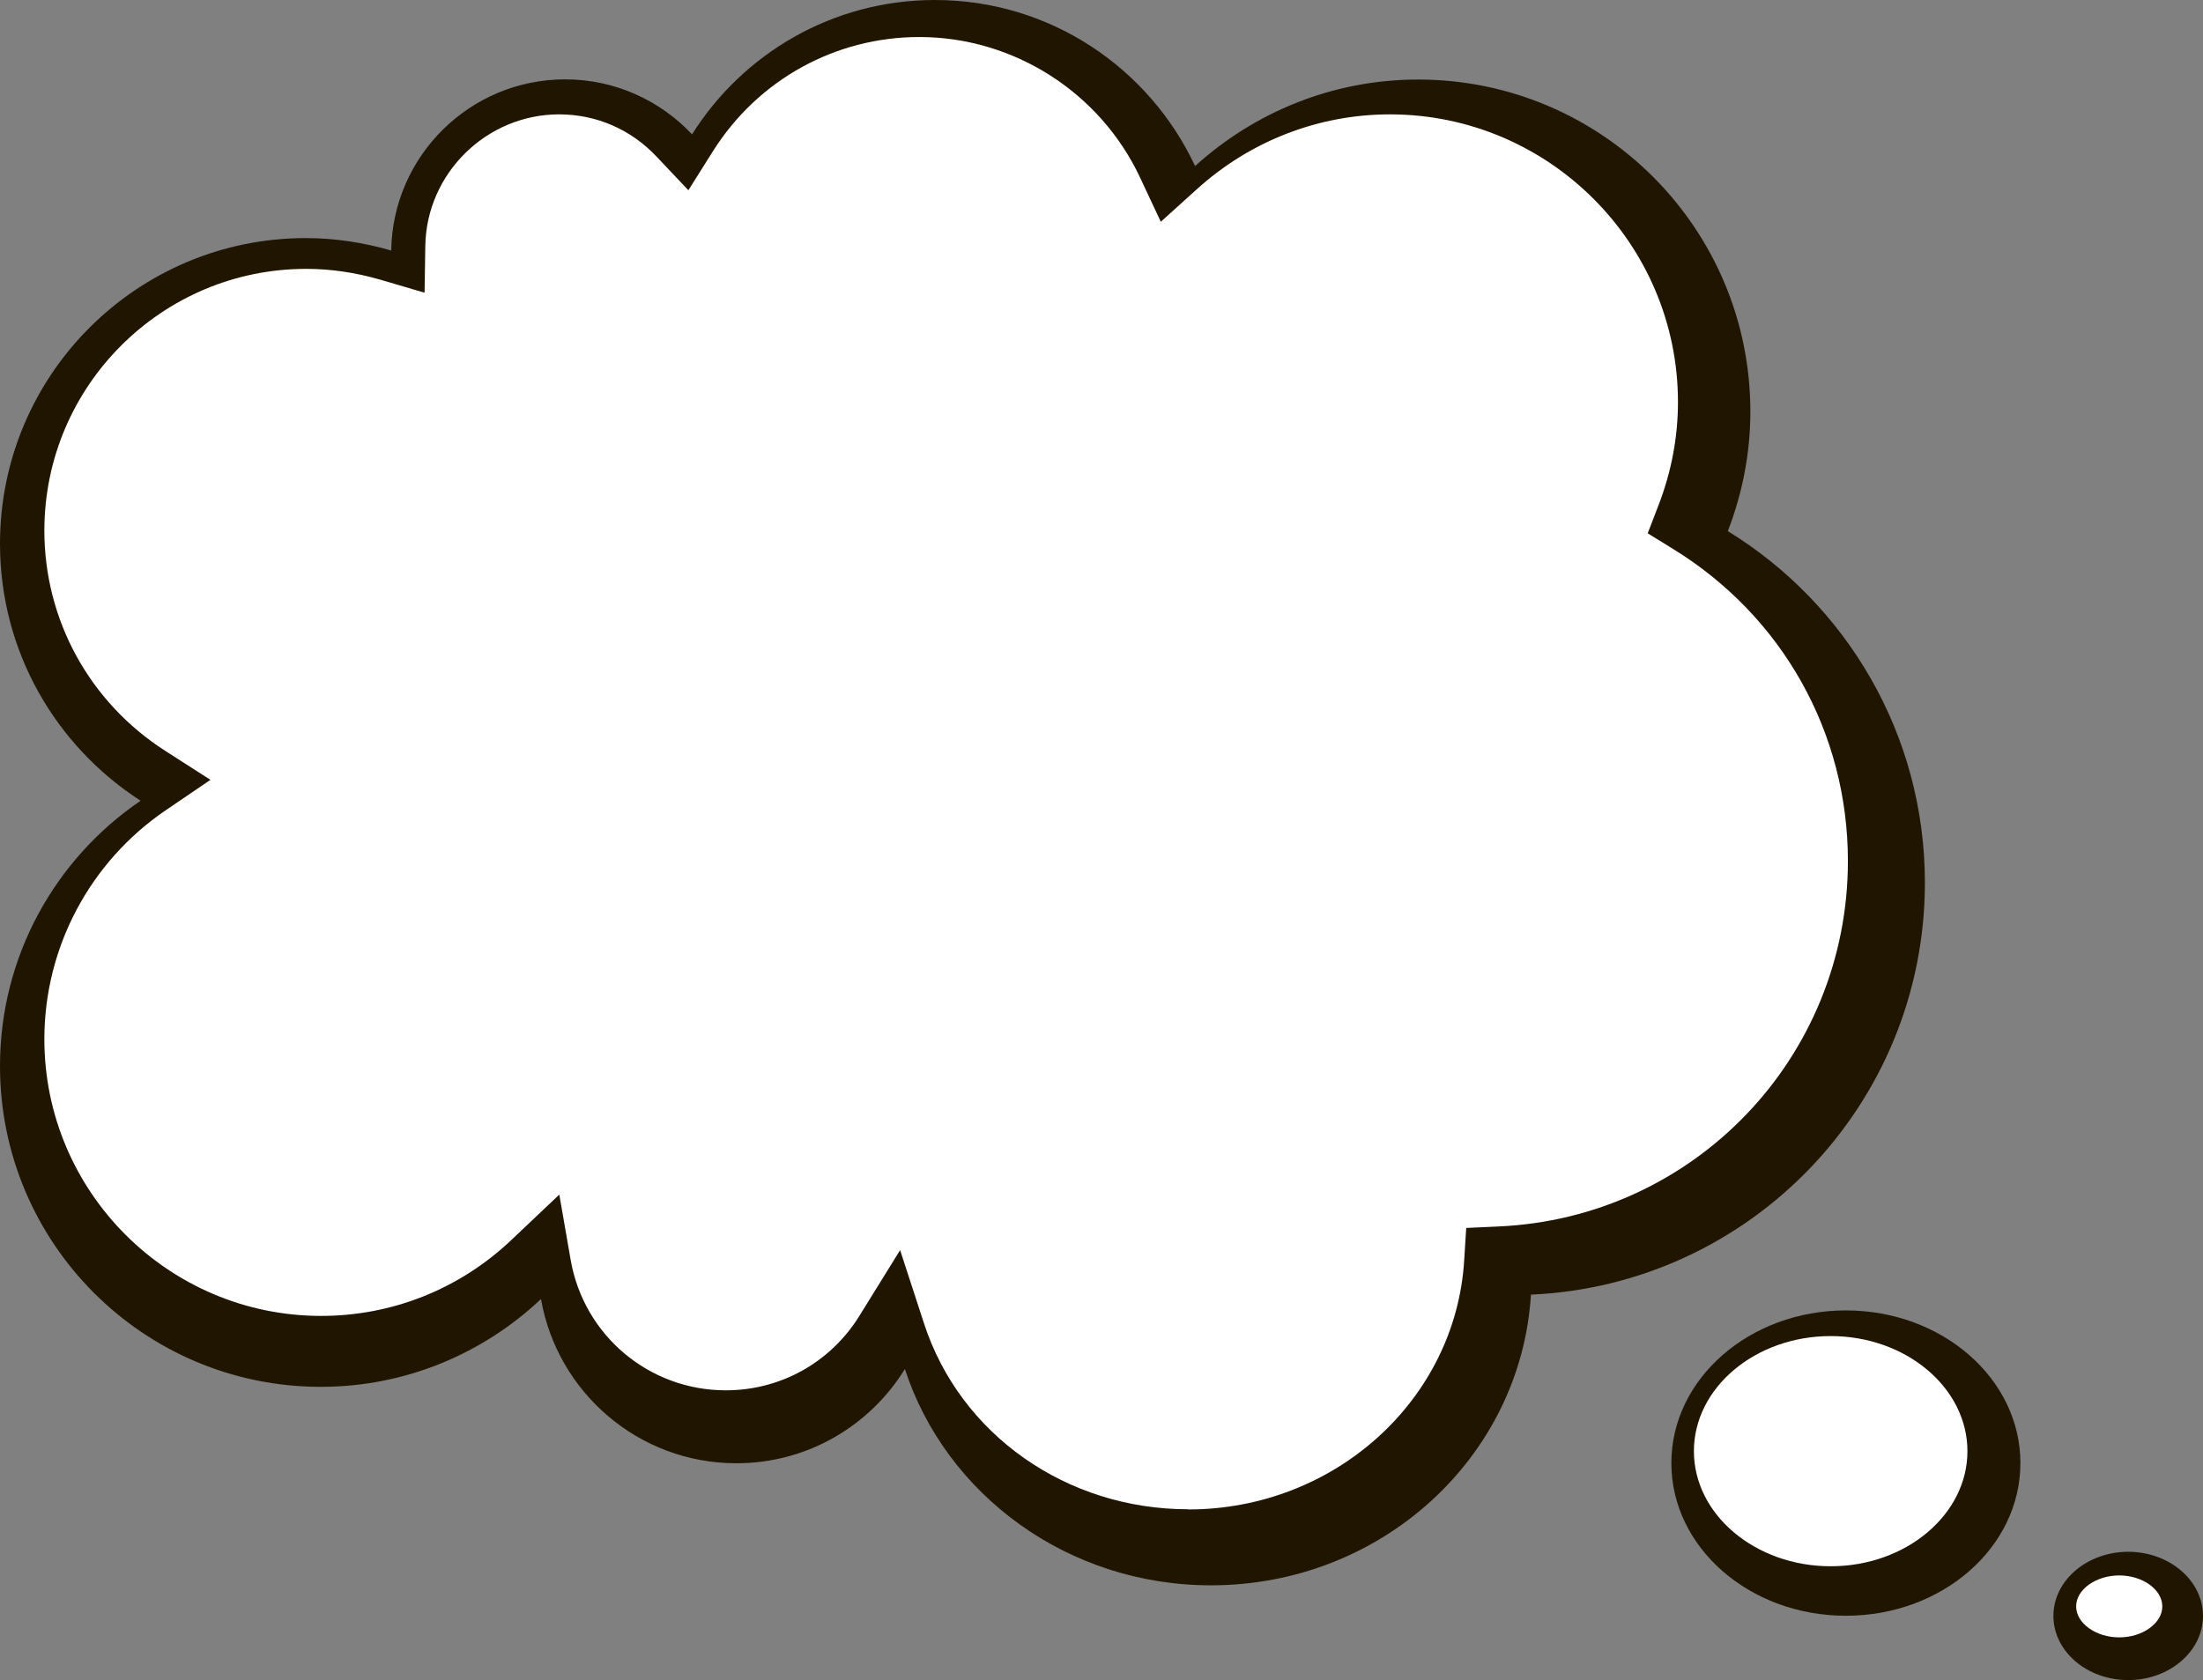 <?xml version="1.0" encoding="UTF-8"?>
<svg id="Layer_2" data-name="Layer 2" xmlns="http://www.w3.org/2000/svg" viewBox="0 0 120.17 91.67">
  <rect x="0" y="0" width="120.17" height="91.67" fill="#808080" stroke="none"/>
  <defs>
    <style>
      .cls-1 {
        fill: #fff;
      }

      .cls-2 {
        fill: #201600;
      }
    </style>
  </defs>
  <g id="Objects">
    <g>
      <path class="cls-2" d="M110.21,79.83c0,4.6-4.26,8.33-9.52,8.33s-9.52-3.73-9.52-8.33,4.26-8.33,9.52-8.33,9.52,3.73,9.52,8.33Z"/>
      <path class="cls-1" d="M99.86,85.46c-4.11,0-7.46-2.82-7.46-6.28s3.35-6.28,7.46-6.28,7.46,2.82,7.46,6.28-3.35,6.28-7.46,6.28Z"/>
      <path class="cls-2" d="M120.17,88.17c0,1.93-1.83,3.5-4.08,3.5s-4.08-1.57-4.08-3.5,1.83-3.5,4.08-3.5,4.08,1.57,4.08,3.5Z"/>
      <path class="cls-1" d="M115.6,89.34c-1.27,0-2.35-.77-2.35-1.69s1.08-1.69,2.35-1.69,2.35,.77,2.35,1.69-1.08,1.69-2.35,1.69Z"/>
      <path class="cls-2" d="M105,48.17c0-8.12-4.3-15.23-10.75-19.19,.78-2.02,1.23-4.22,1.23-6.52,0-10.01-8.12-18.12-18.12-18.12-4.69,0-8.95,1.8-12.17,4.72C62.69,3.71,57.28,0,51,0c-5.59,0-10.48,2.93-13.25,7.33-1.73-1.84-4.19-3-6.92-3-5.19,0-9.41,4.17-9.49,9.34-1.48-.43-3.05-.68-4.67-.68C7.46,13,0,20.46,0,29.67c0,5.89,3.06,11.05,7.67,14.02-4.63,3.15-7.67,8.46-7.67,14.48,0,9.66,7.83,17.5,17.5,17.5,4.65,0,8.87-1.83,12.01-4.79,.89,5.09,5.32,8.96,10.66,8.96,3.89,0,7.29-2.06,9.19-5.14,2.23,6.84,8.86,11.8,16.7,11.8,9.32,0,16.91-7.02,17.45-15.86,11.96-.53,21.49-10.39,21.49-22.48Z"/>
      <path class="cls-1" d="M64.81,82.35c-6.64,0-12.44-4.08-14.41-10.15l-1.3-3.99-2.21,3.57c-1.58,2.56-4.31,4.08-7.3,4.08-4.18,0-7.74-2.99-8.46-7.11l-.62-3.57-2.63,2.49c-2.82,2.67-6.5,4.13-10.36,4.13-8.32,0-15.1-6.77-15.1-15.1,0-5,2.48-9.67,6.62-12.49l2.44-1.66-2.48-1.59c-4.12-2.65-6.58-7.14-6.58-12.01,0-7.88,6.41-14.28,14.28-14.28,1.34,0,2.69,.2,4.01,.58l2.45,.72,.04-2.55c.06-3.96,3.34-7.18,7.3-7.18,2.03,0,3.92,.82,5.32,2.31l1.73,1.83,1.34-2.13c2.46-3.9,6.67-6.23,11.26-6.23,5.14,0,9.87,3.02,12.05,7.69l1.12,2.39,1.96-1.77c2.91-2.64,6.65-4.09,10.54-4.09,8.66,0,15.71,7.05,15.71,15.7,0,1.92-.36,3.82-1.07,5.65l-.58,1.51,1.38,.85c5.97,3.67,9.54,10.03,9.54,17.03,0,10.71-8.38,19.47-19.07,19.94l-1.75,.08-.11,1.75c-.46,7.63-7.07,13.61-15.05,13.61Z"/>
    </g>
  </g>
</svg>